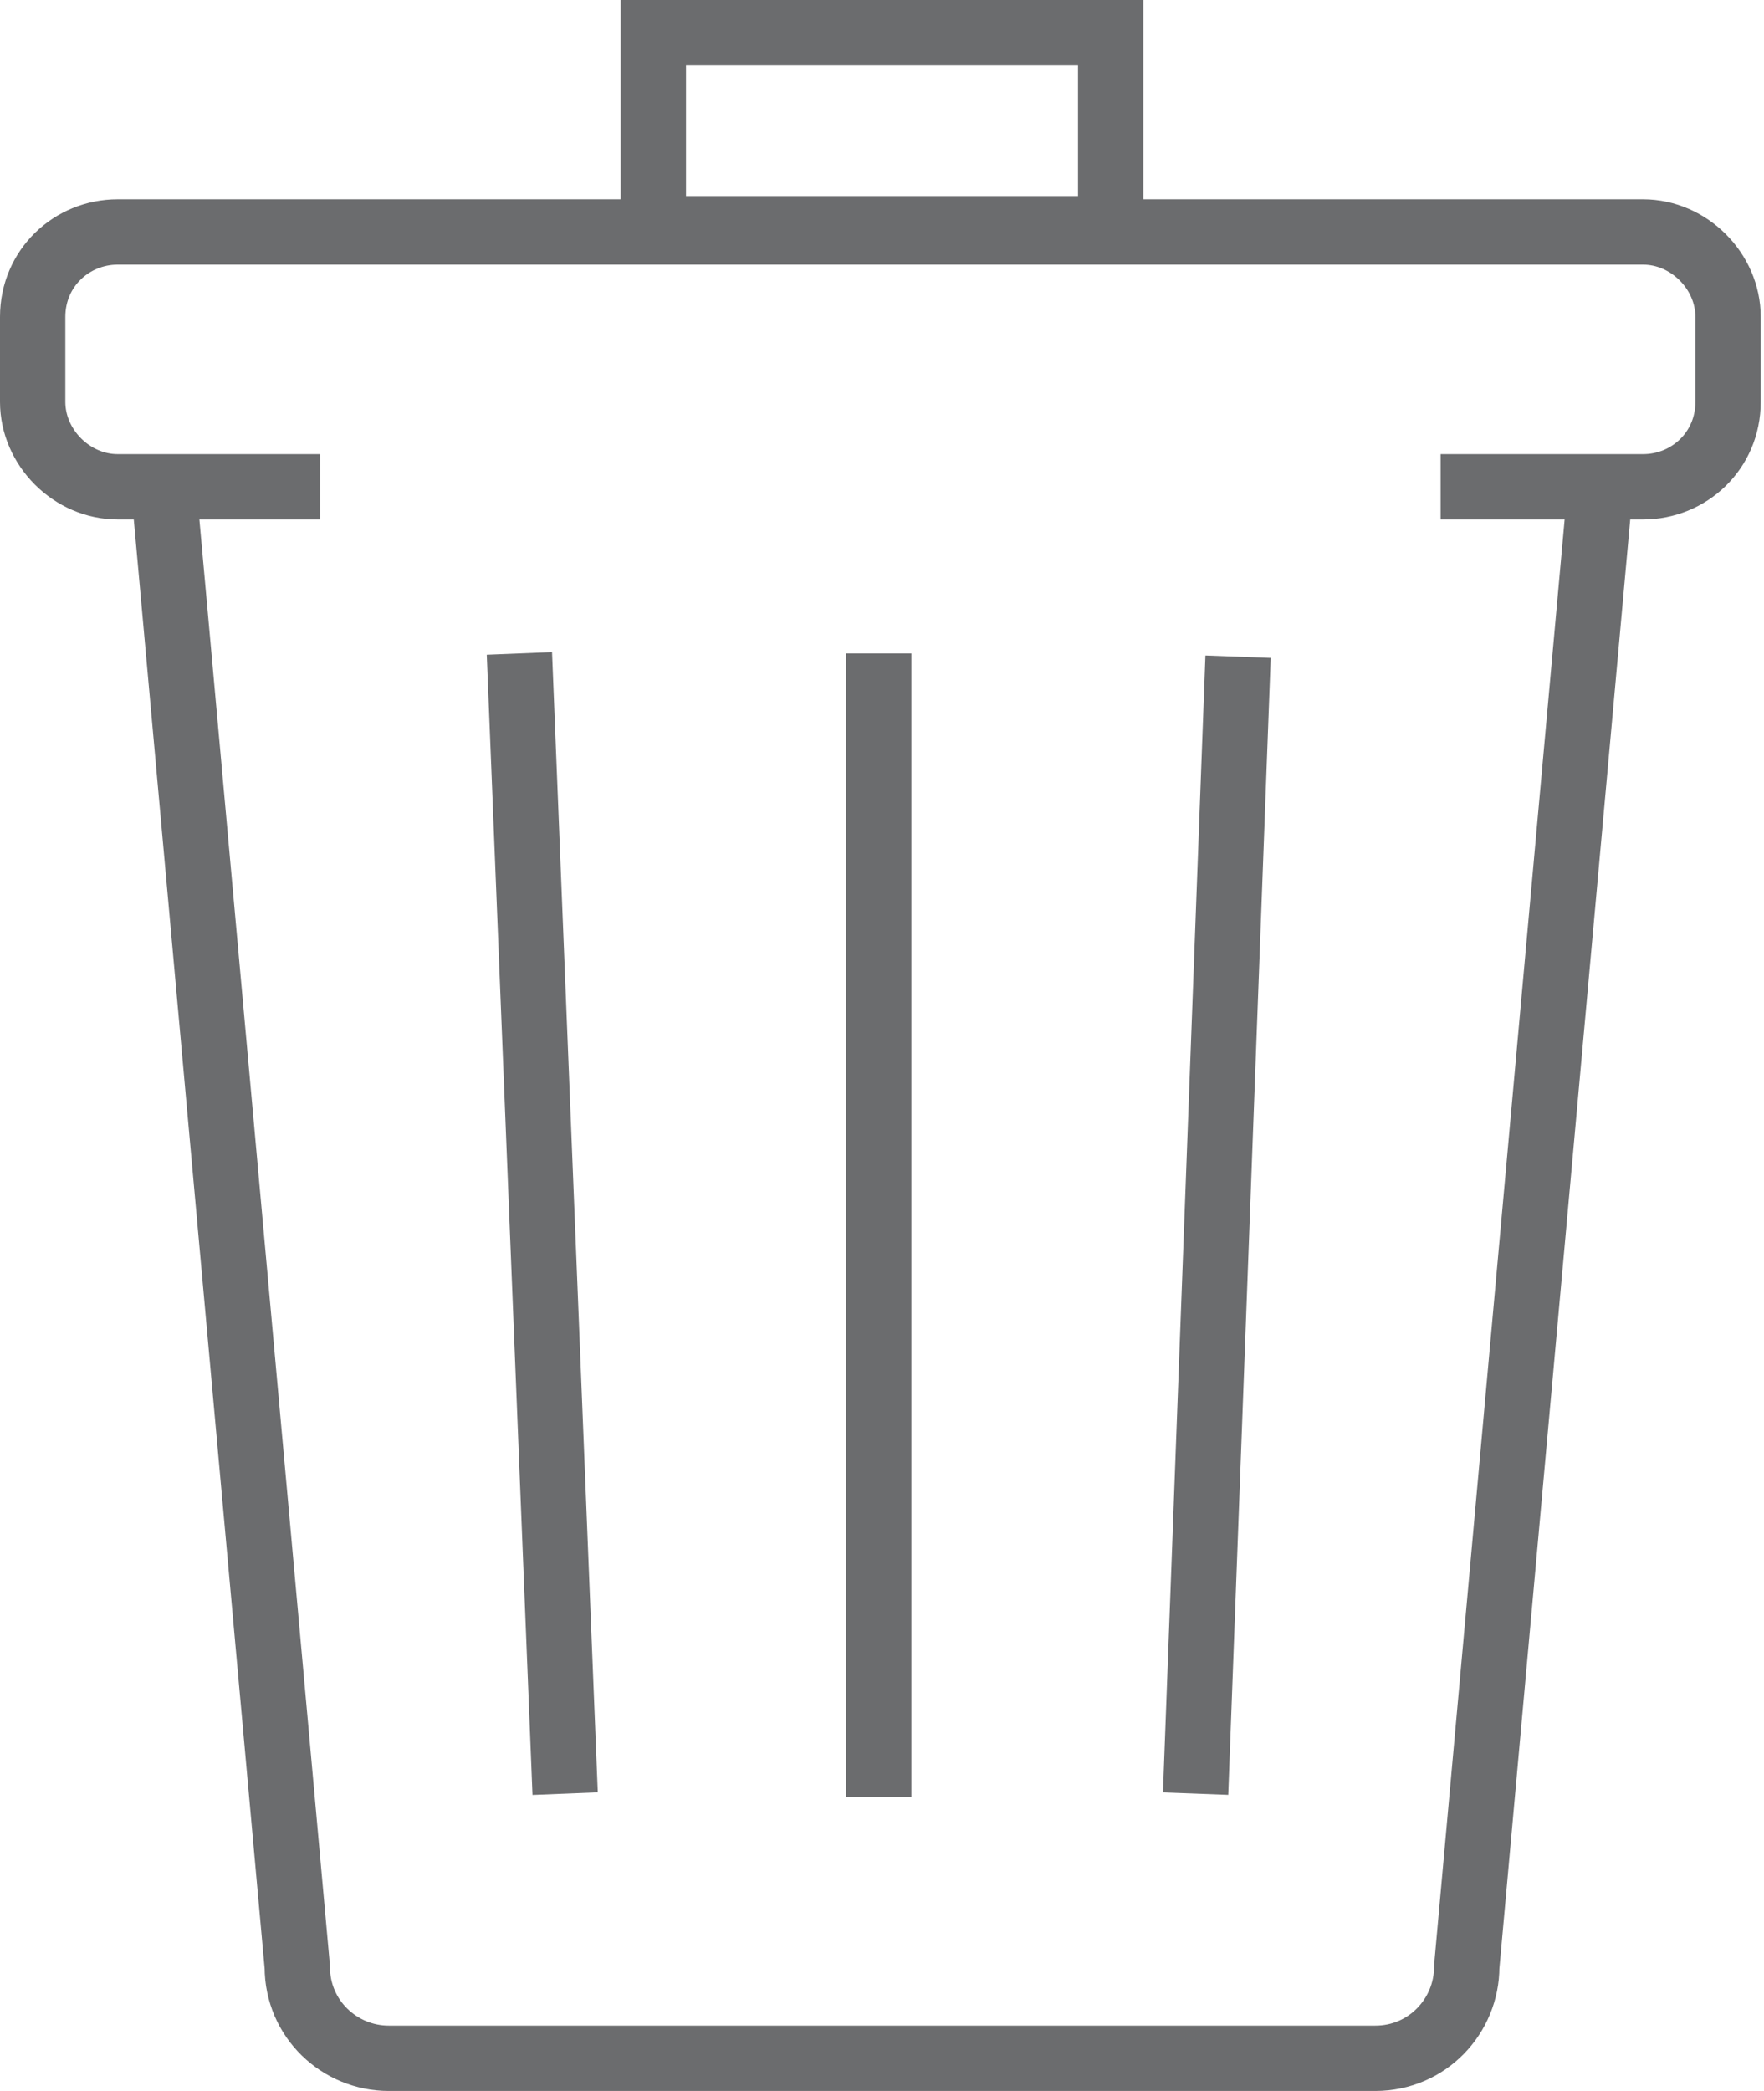 <?xml version="1.0" encoding="UTF-8" standalone="no"?>
<svg width="54px" height="64px" viewBox="0 0 54 64" version="1.1" xmlns="http://www.w3.org/2000/svg" xmlns:xlink="http://www.w3.org/1999/xlink" xmlns:sketch="http://www.bohemiancoding.com/sketch/ns">
    <!-- Generator: Sketch 3.0.3 (7891) - http://www.bohemiancoding.com/sketch -->
    <title>Trash</title>
    <desc>Created with Sketch.</desc>
    <defs></defs>
    <g id="Page-1" stroke="none" stroke-width="1" fill="none" fill-rule="evenodd" sketch:type="MSPage">
        <g id="Trash" sketch:type="MSLayerGroup" transform="translate(1, 1)" stroke="#6B6C6E" stroke-width="2">
            <path d="M48,13.8 L43.9,59.2 C43.9,60.7 42.7,62 41.1,62 L10.9,62 C9.4,62 8.1,60.8 8.1,59.2 L4,13.8" id="Shape" sketch:type="MSShapeGroup"></path>
            <path d="M8.8,13.9 L2.6,13.9 C1.2,13.9 0,12.7 0,11.3 L0,8.7 C0,7.2 1.2,6.1 2.6,6.1 L49.3,6.1 C50.7,6.1 51.9,7.3 51.9,8.7 L51.9,11.3 C51.9,12.8 50.7,13.9 49.3,13.9 L43.1,13.9" id="Shape" sketch:type="MSShapeGroup"></path>
            <path d="M25.9,19 L25.9,54" id="Shape" sketch:type="MSShapeGroup"></path>
            <path d="M14.9,19 L16.3,53.9" id="Shape" sketch:type="MSShapeGroup"></path>
            <path d="M36.9,19.1 L35.6,53.9" id="Shape" sketch:type="MSShapeGroup"></path>
            <rect id="Rectangle-path" sketch:type="MSShapeGroup" x="19" y="0" width="14" height="6"></rect>
        </g>
    </g>
</svg>